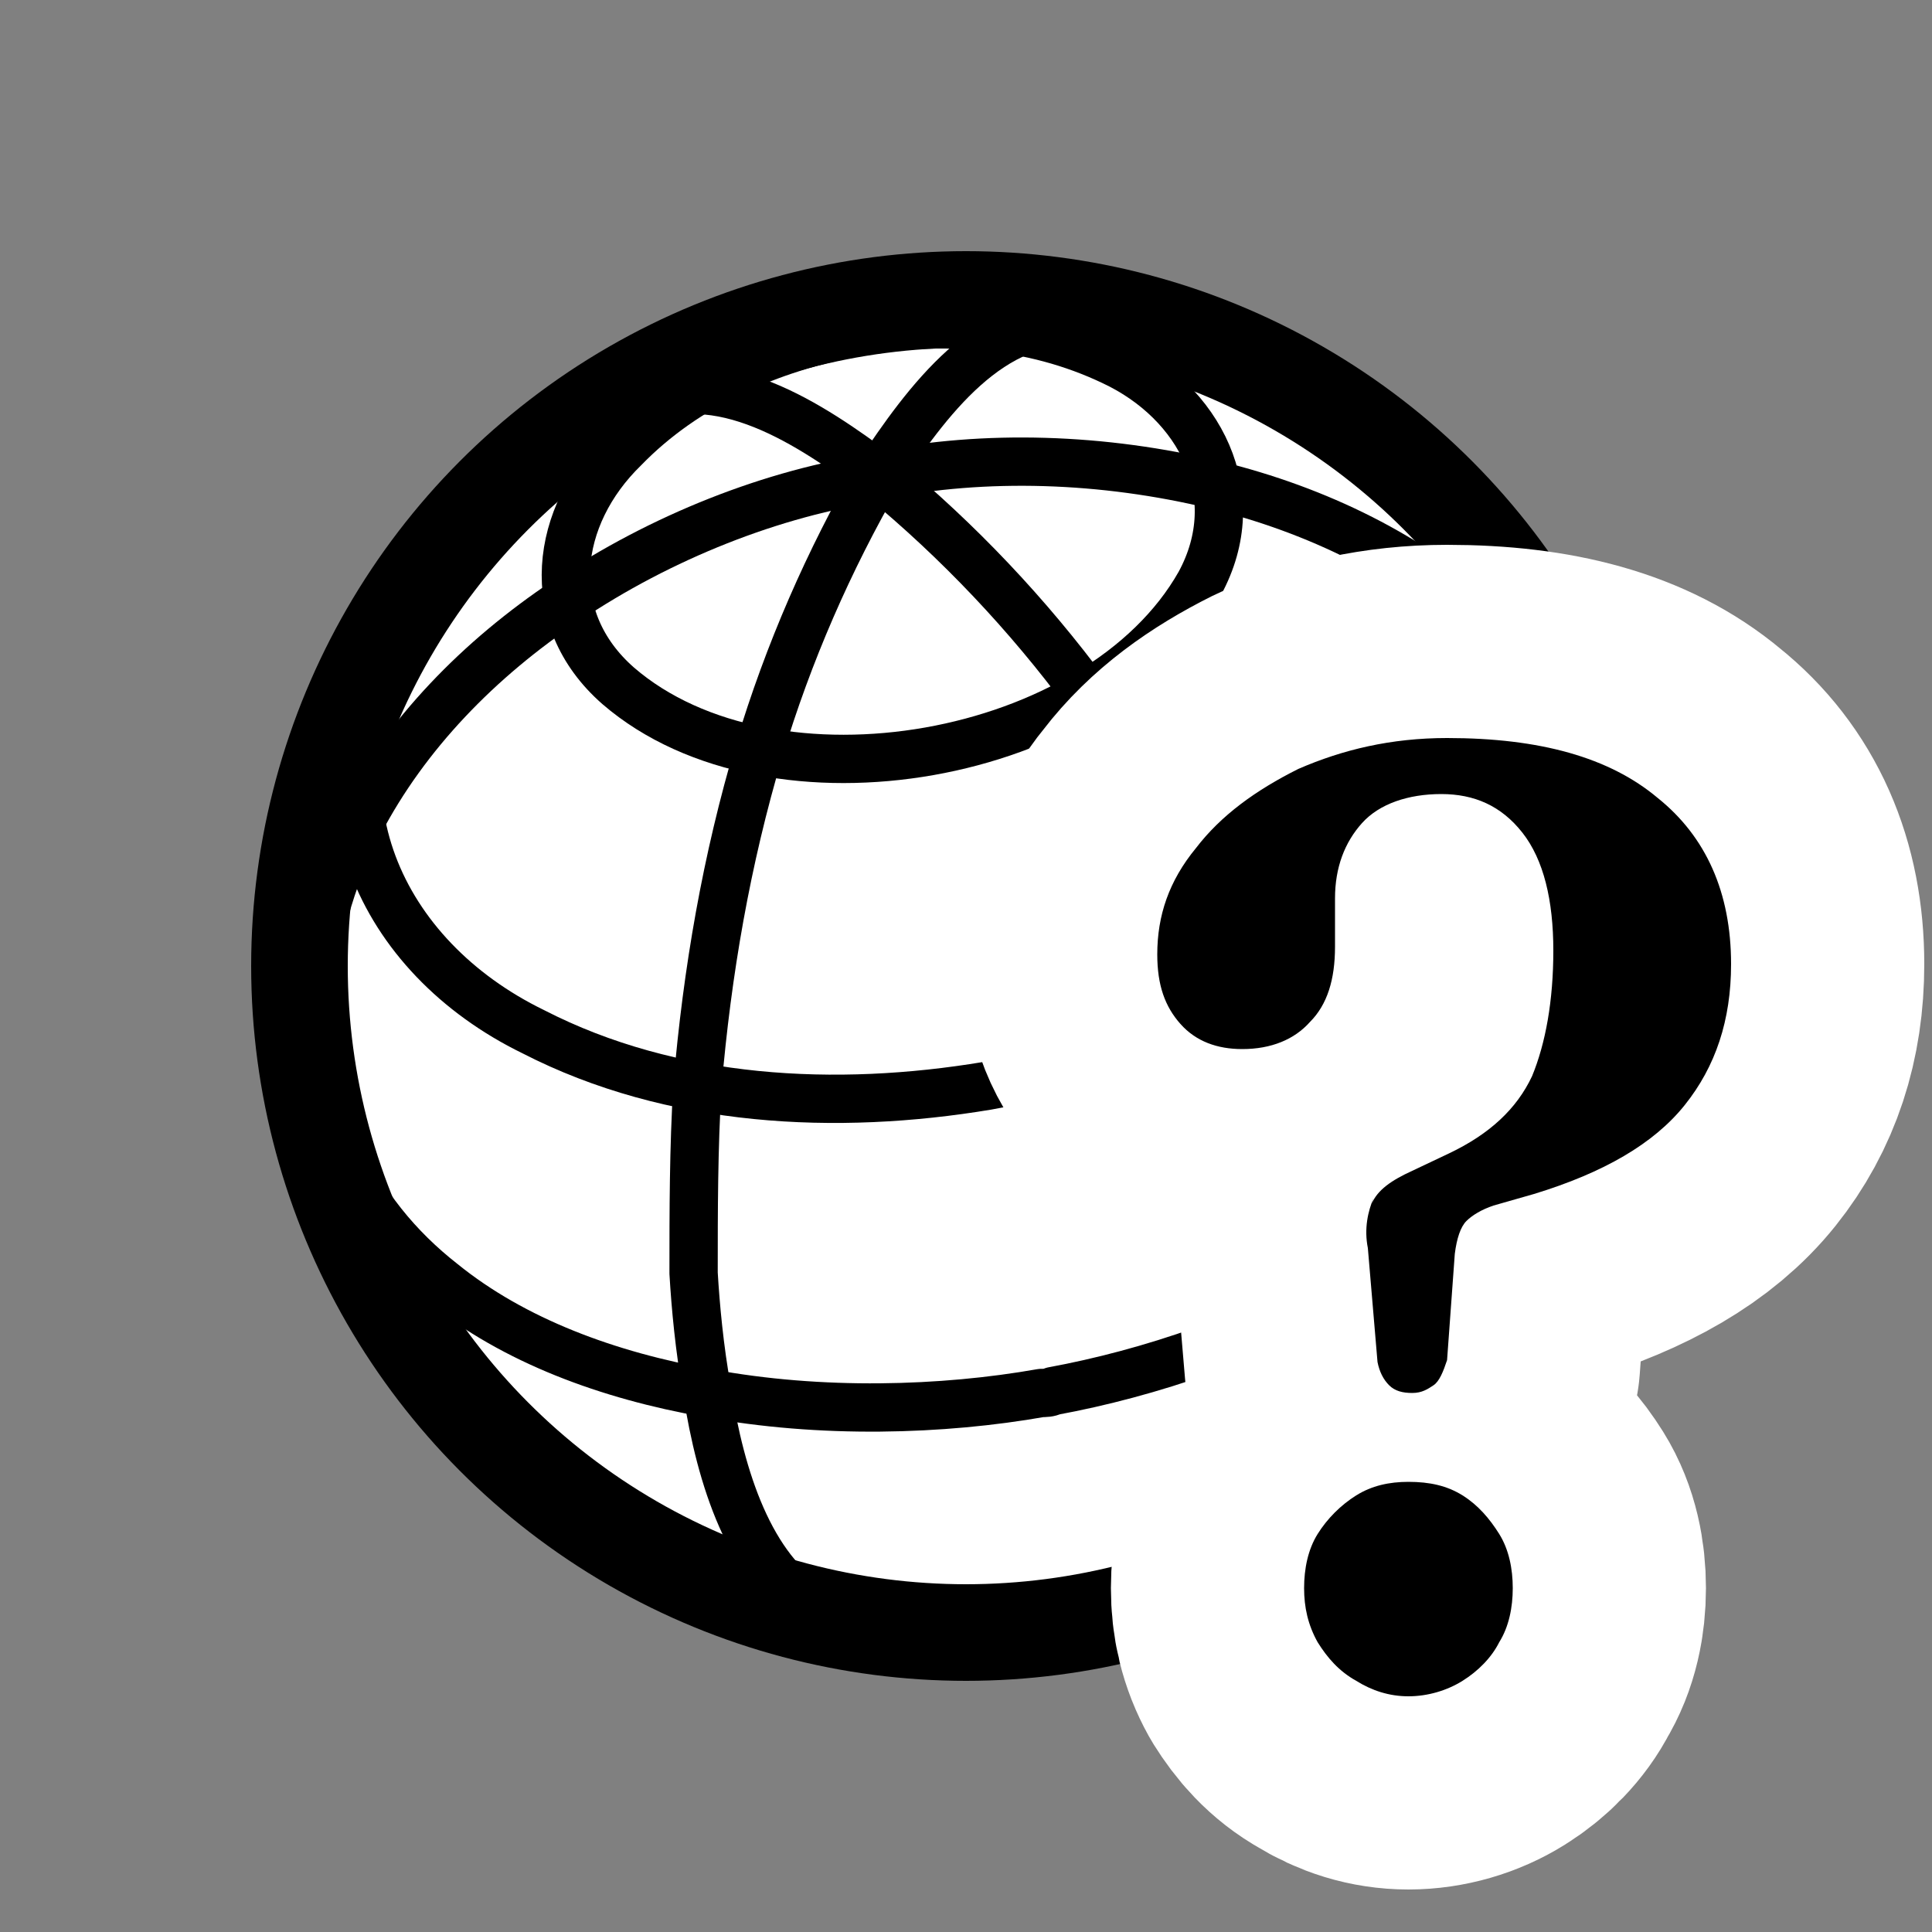 <?xml version="1.0" encoding="UTF-8"?>
<svg id="Layer_1" data-name="Layer 1" xmlns="http://www.w3.org/2000/svg" width="10" height="10" viewBox="0 0 10 10">
  <rect x="0" y="0" width="10" height="10" fill="#808080" stroke="none"/>
  <g>
    <circle cx="5" cy="5" r="3.45" fill="#fff" stroke="#000" stroke-miterlimit="10" stroke-width=".5"/>
    <path d="m4.42,1.72c.45-.08.92-.05,1.34.15.45.21.7.69.45,1.15-.52.92-2.21,1.22-3.01.53-.4-.35-.33-.88.03-1.23.32-.33.76-.52,1.2-.6" fill="none" stroke="#000" stroke-linecap="round" stroke-linejoin="round" stroke-width=".25"/>
    <path d="m7.18,2.4c.73.59.66,1.51.04,2.16-.55.59-1.33.92-2.11,1.06-.78.13-1.63.09-2.35-.28-.8-.39-1.18-1.24-.7-2.04" fill="none" stroke="#000" stroke-linecap="round" stroke-linejoin="round" stroke-width=".25"/>
    <path d="m1.75,5.95c.12.28.31.51.54.69.37.3.86.48,1.37.57h0c.59.11,1.22.09,1.73,0,.02,0,.04,0,.06-.01.49-.09,1.07-.28,1.57-.58.45-.26.84-.59,1.09-1,.15-.25.25-.53.27-.84h0" fill="none" stroke="#000" stroke-linecap="round" stroke-linejoin="round" stroke-width=".25"/>
    <path d="m5.62,1.67c-.49-.06-.83.42-1.07.78" fill="none" stroke="#000" stroke-linecap="round" stroke-linejoin="round" stroke-width=".25"/>
    <path d="m8.25,4.03c-.13-.31-.32-.58-.56-.8-.38-.35-.87-.59-1.4-.72-.58-.14-1.19-.16-1.74-.05" fill="none" stroke="#000" stroke-linecap="round" stroke-linejoin="round" stroke-width=".25"/>
    <path d="m6.88,7.85c.24-.3.22-.8.14-1.24-.04-.22-.1-.43-.14-.59-.1-.31-.22-.61-.35-.9-.24-.54-.54-1.05-.9-1.52-.31-.42-.67-.8-1.07-1.13" fill="none" stroke="#000" stroke-linecap="round" stroke-linejoin="round" stroke-width=".25"/>
    <path d="m4.21,8.32c-.33-.2-.48-.67-.55-1.12-.04-.22-.06-.44-.07-.61,0-.32,0-.65.02-.97.05-.59.15-1.17.32-1.74.15-.5.36-.98.62-1.43" fill="none" stroke="#000" stroke-linecap="round" stroke-linejoin="round" stroke-width=".25"/>
    <path d="m1.61,5.2c.01-.34.1-.65.25-.94.24-.46.62-.85,1.07-1.15.49-.33,1.07-.56,1.62-.64" fill="none" stroke="#000" stroke-linecap="round" stroke-linejoin="round" stroke-width=".25"/>
    <path d="m3.28,2.09c.44-.22.92.11,1.27.37" fill="none" stroke="#000" stroke-linecap="round" stroke-linejoin="round" stroke-width=".25"/>
  </g>
  <g>
    <path d="m7.1,6.23c.03-.07.1-.12.21-.17l.19-.09c.21-.1.35-.23.43-.4.07-.17.11-.39.11-.65s-.05-.47-.16-.61-.25-.2-.42-.2-.32.05-.41.15c-.09.1-.14.23-.14.39v.25c0,.17-.04.3-.13.39-.08.09-.2.14-.35.14-.13,0-.24-.04-.32-.13-.08-.09-.12-.2-.12-.36,0-.2.06-.38.2-.55.13-.17.31-.3.53-.41.23-.1.48-.16.77-.16.48,0,.84.1,1.09.31.25.2.38.49.38.86,0,.29-.08.53-.24.73-.16.2-.42.35-.78.46l-.21.06c-.06.02-.11.05-.14.08s-.05.09-.06.17l-.04.55c-.02.06-.04.11-.07.13-.03.02-.06.04-.11.04-.05,0-.09-.01-.12-.04-.03-.03-.05-.07-.06-.12l-.05-.59c-.02-.1,0-.19.03-.26Zm.47,2.47c.08-.05.15-.12.19-.2.05-.08.07-.18.07-.28s-.02-.2-.07-.28-.11-.15-.19-.2c-.08-.05-.17-.07-.28-.07-.1,0-.19.02-.27.07-.08.05-.15.12-.2.2s-.07.18-.07.28.02.19.07.28c.05.08.11.15.2.2.08.05.17.08.27.08.1,0,.2-.03.28-.08Z" fill="none" stroke="#fff" stroke-linejoin="round" stroke-width="2"/>
    <path d="m7.1,6.23c.03-.07.1-.12.21-.17l.19-.09c.21-.1.35-.23.43-.4.07-.17.11-.39.11-.65s-.05-.47-.16-.61-.25-.2-.42-.2-.32.05-.41.15c-.09.1-.14.23-.14.39v.25c0,.17-.04.3-.13.39-.08.09-.2.14-.35.14-.13,0-.24-.04-.32-.13-.08-.09-.12-.2-.12-.36,0-.2.06-.38.2-.55.13-.17.31-.3.53-.41.23-.1.48-.16.77-.16.48,0,.84.1,1.09.31.25.2.38.49.38.86,0,.29-.08.53-.24.73-.16.2-.42.35-.78.46l-.21.06c-.06.02-.11.05-.14.08s-.05.09-.06.17l-.04.55c-.02.06-.04.11-.07.13-.03.02-.06.04-.11.04-.05,0-.09-.01-.12-.04-.03-.03-.05-.07-.06-.12l-.05-.59c-.02-.1,0-.19.03-.26Zm.47,2.47c.08-.05.15-.12.19-.2.05-.08.07-.18.07-.28s-.02-.2-.07-.28-.11-.15-.19-.2c-.08-.05-.17-.07-.28-.07-.1,0-.19.02-.27.07-.08.05-.15.12-.2.2s-.07.18-.07.28.02.19.07.28c.05.08.11.15.2.2.08.05.17.08.27.08.1,0,.2-.03.28-.08Z"/>
  </g>
</svg>